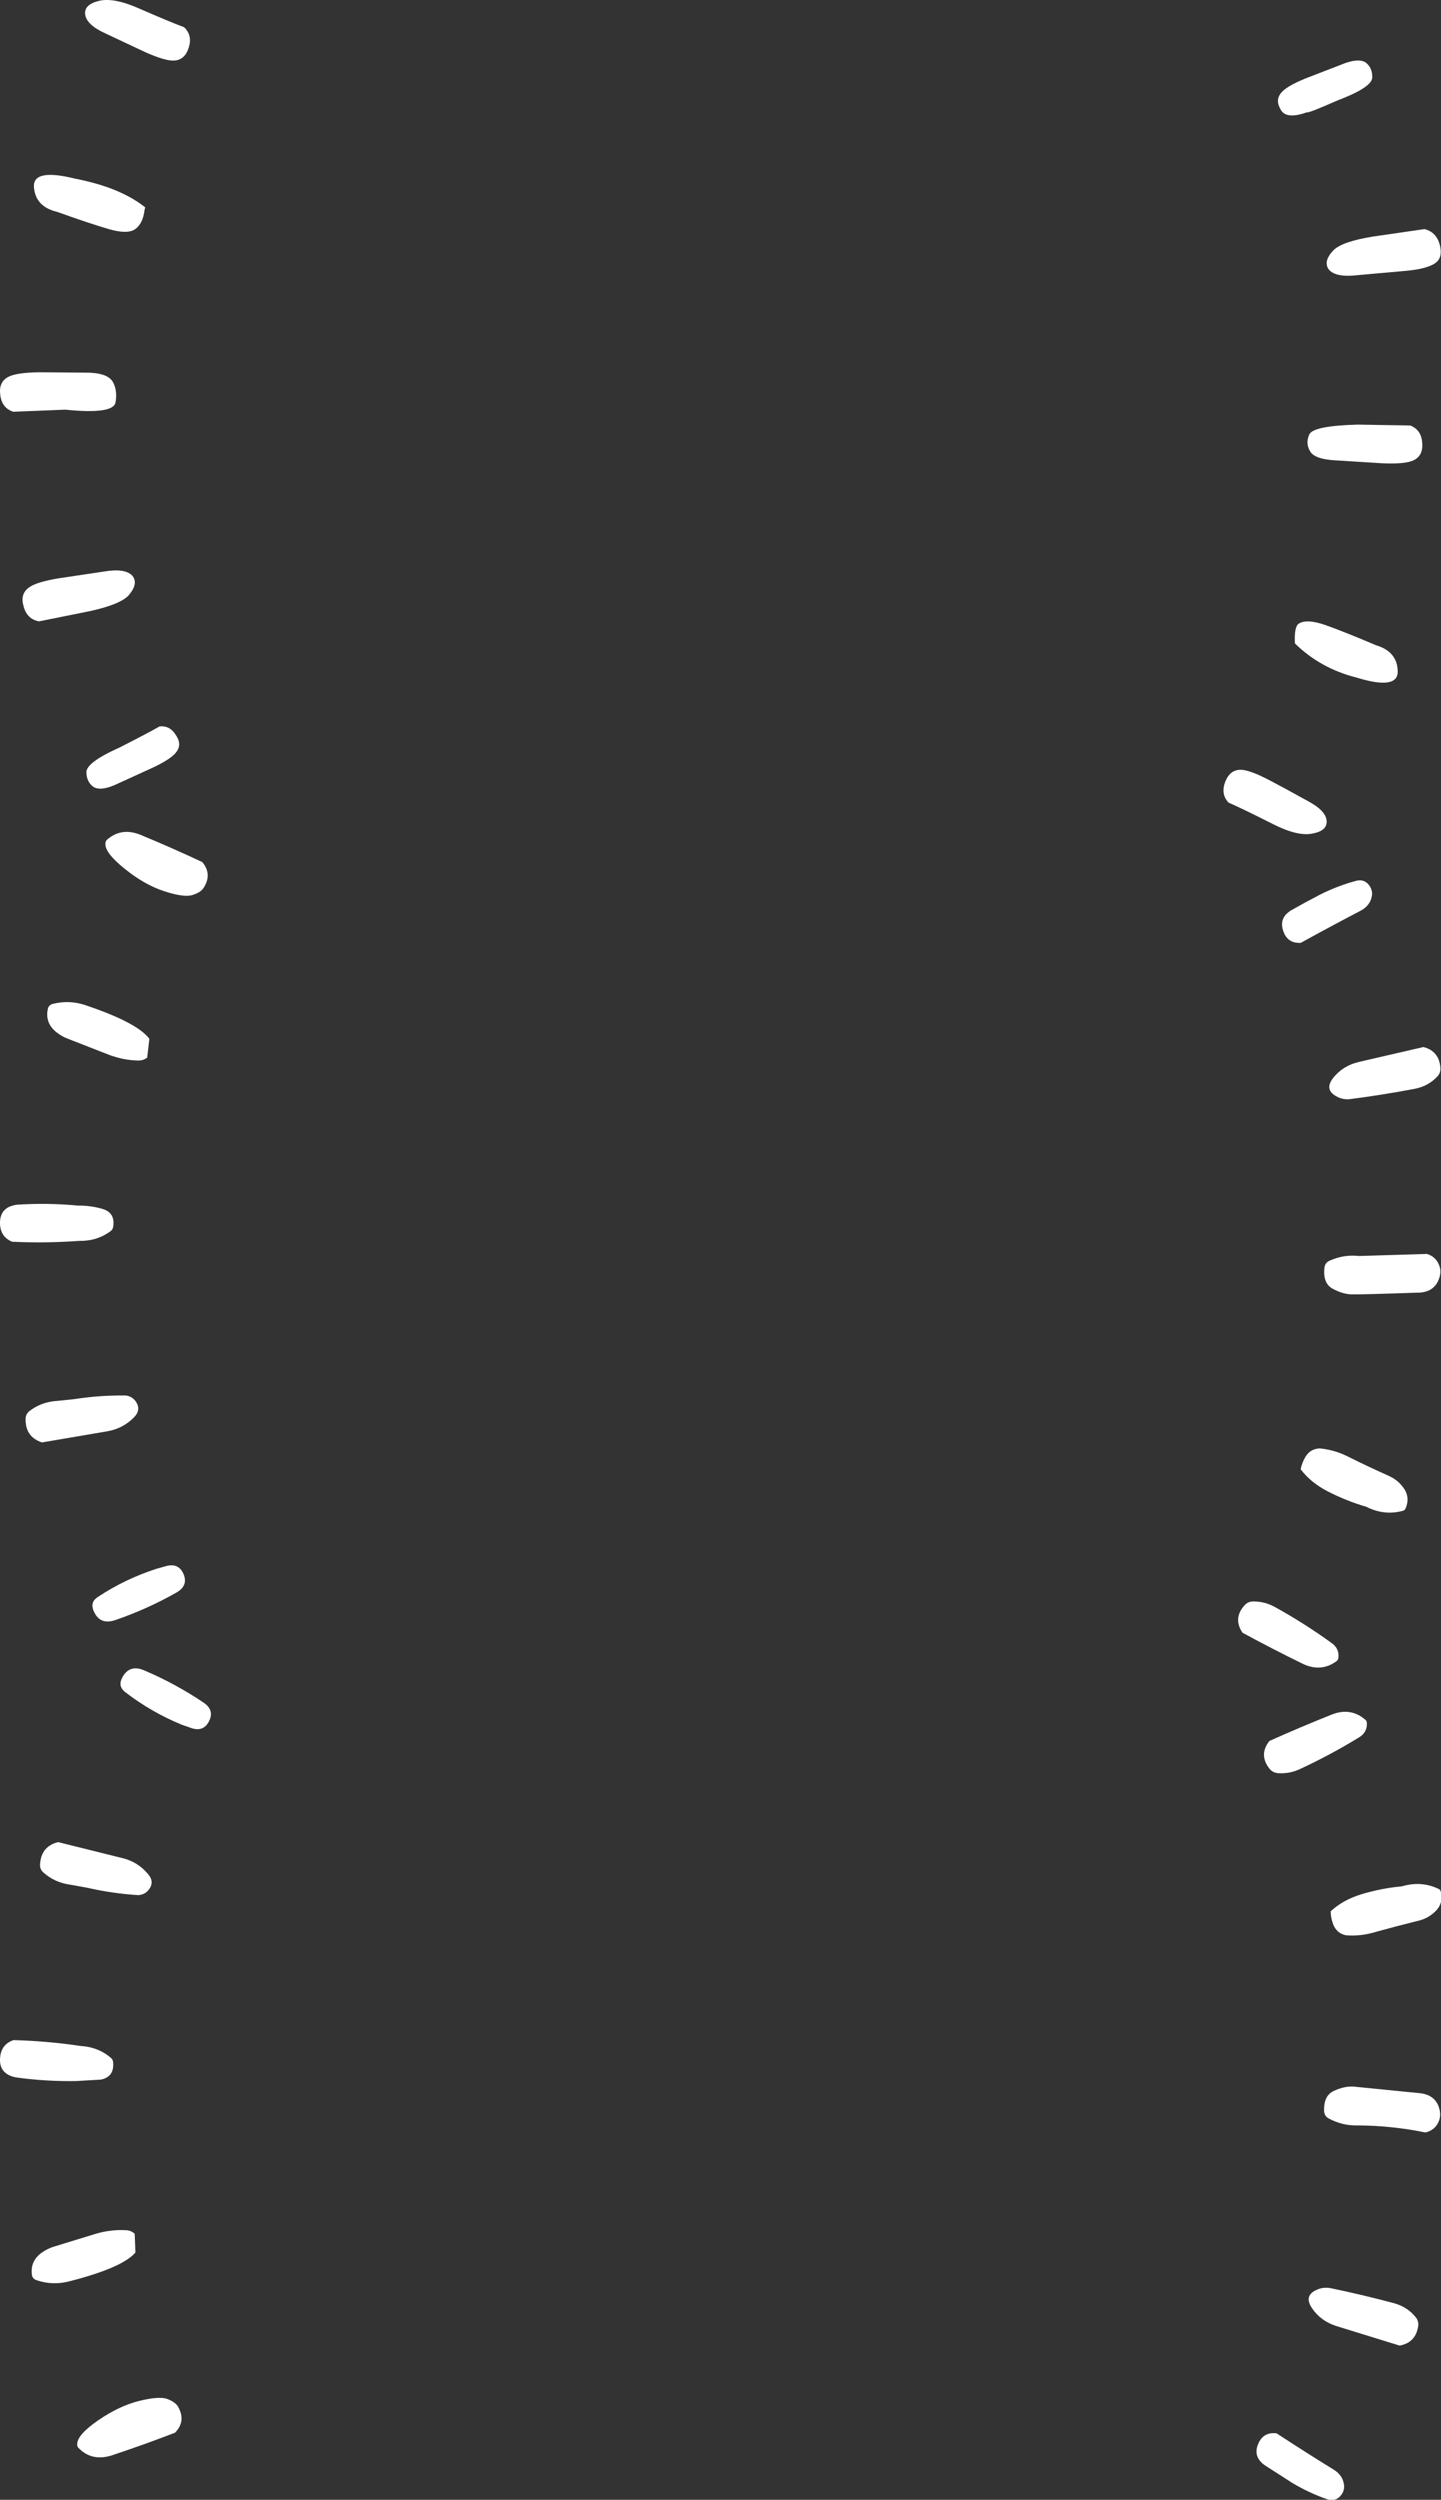<svg xmlns="http://www.w3.org/2000/svg" xmlns:xlink="http://www.w3.org/1999/xlink" viewBox="0 0 593.25 1028.85" height="3888.567" width="593.25mm"><rect x="0" y="0" width="593.25" height="1028.85" fill="#333333" stroke="none"/><defs><path d="M-240.25 103.5q4.25-.45 6.7 3.6 2.55 3.8.1 6.9-1.9 2.65-9.3 6.2l-14.35 6.55q-6.9 3.35-10.1 1.45-2.85-2.05-2.9-6.05 0-4 13.65-10.1 11.7-5.95 16.2-8.55m-49.15-42.85q-4.9-.85-6.3-6.05-1.55-5.1 2.15-7.75 2.95-2.25 12.4-3.8l18.1-2.7q8.75-1.5 11.7 1.7 2.6 3.15-1.45 7.9-3.3 3.75-15.75 6.5l-20.85 4.2m-10.55-85.5q-4.7-1.55-5.3-6.9-.7-5.3 3.35-7.35 3.3-1.75 12.85-1.85l18.3.15q8.9-.1 11.3 3.55 2.1 3.5 1.25 8.55-.85 5-20.5 3l-21.25.85m25.15-95.1q18.55 3.6 28.7 11.75l-.3 1.15q-.6 5.3-3.7 7.65-3.1 2.3-10.85.05t-21.15-7.05q-8.7-2.05-9.4-9.95-.7-7.9 16.7-3.6m44.55-61.75q3.5 3.25 1.9 8.35-1.6 5.05-5.95 5.25-3.55.25-11.95-3.5l-15.95-7.5q-7.85-3.55-8.4-7.8-.5-4 5.45-5.5 5.9-1.55 16.05 2.85 13.3 5.8 18.85 7.85m426.2 316.3q-3.3-3.45-1.4-8.45 1.9-4.95 6.25-4.95 3.55-.05 11.7 4.2 4.75 2.45 15.5 8.4 7.65 4 7.95 8.25.25 4.05-5.75 5.15-5.95 1.25-15.85-3.7-12.95-6.55-18.4-8.9m52.1-51.05q-14.65-3.7-25.05-13.9-.35-6.75 1.55-8.05 3.25-2.1 10.85.55 7.65 2.7 20.7 8.25 8.6 2.55 8.85 10.5t-16.9 2.65m22-102.8q4.6 1.8 4.9 7.2.4 5.3-3.75 7.1-3.4 1.55-12.95 1.1L240-5q-8.9-.4-10.8-3.7-1.95-3.3-.35-6.85 1.55-3.6 19.9-4.05l21.3.35m5.8-80.1q4.85 1.15 6.25 6.4 1.35 5.2-1.8 7.45-3.15 2.25-11.2 3.1l-20.7 1.85q-8.85 1-11.6-2.35-2.35-3.3 1.9-7.8 3.5-3.55 16.1-5.6l21.05-3.05M227.9-147q-8.5 3.05-10.7-1.1-2.35-3.95.25-6.9 2.05-2.55 9.6-5.7l14.75-5.7q7.1-2.95 10.15-.85 2.75 2.2 2.6 6.15-.25 4-14.25 9.3-12 5.3-12.4 4.8" fill="#fff" fill-rule="evenodd" transform="translate(305.35 192.8)" id="a"/><path d="m-245.4 109.3 3.9-1.1q5.1-1.35 7.1 3.1 2.15 4.85-2.75 7.7-11.95 6.8-25.05 11.3-6.5 2.3-9.05-3.75-1.5-3.55 1.7-5.65 11.25-7.45 24.15-11.6m-47.05-51.85q-6.85-2.25-6.7-9.7.05-1.95 1.55-3.15 5-3.85 11.6-4.2l6.75-.7q10.6-1.65 21.25-1.5 2.55.35 4 2.35 2.4 3.4-.55 6.5-4.6 4.75-11.15 5.85l-26.75 4.55M-304.7-24.9q-4.7-2-4.95-7.15-.3-7.15 7.05-8.05 12.35-.8 24.75.35 5.25-.05 10.15 1.35 5.4 1.55 4.5 7.3-.15 1.15-.95 1.75-5.5 4.2-12.9 4.1-13.95 1-27.65.35m31.05-96.75q20.5 7 25.3 13.5l-.9 7.7q-1.6 1.2-3.5 1.2-6.15-.1-12.15-2.35l-16.65-6.5q-2.7-.95-5.05-2.85-4.6-3.75-3.45-9.4.3-1.6 1.9-2.1 7.25-1.9 14.5.8m47-59.05q4.2 4.95.55 10.6-1.2 1.9-4.65 2.95-3.45 1.05-11.55-1.6-8.1-2.65-16.25-9.25-8.2-6.6-7.85-10.4.05-.85.6-1.4 5.85-5.25 13.75-2.1 12.8 5.3 25.4 11.2m427 316.25q-4.05-6 .95-11.4 1.35-1.45 3.5-1.45 4.8 0 8.95 2.35 11.95 6.6 23.15 14.7 3.25 2.3 2.8 6.1-.1.85-.7 1.3-6.3 4.7-13.8 1.2-12.6-6.15-24.85-12.8m50.8-51.7q-8.1-2.35-15.9-6.35-6.95-3.6-11.05-9.05.55-2.65 1.95-5.05 2-3.35 5.9-3.5 6.25.6 11.85 3.5 7.95 3.95 16.1 7.6 3.7 1.55 6.1 4.65 3.25 4.1 1.15 8.9-.25.65-.9.9-7.7 2.2-15.2-1.6m24.9-103.75q4.15 1.3 5.3 5.55.45 1.8-.05 3.65-1.8 6.85-9.55 6.7-23 .8-26.7.7-3.75-.15-7.75-2.35t-3.35-8.5q.25-2.2 2.2-3 5.8-2.6 12.05-1.9l27.85-.85m-1.45-84.9q6.4 1.65 6.95 8.4.2 2.15-1.25 3.7-3.65 3.95-9.3 5.05-13.15 2.5-26.35 4.2-3.15.4-5.75-1.1-5.1-2.75-1.35-7.55 3.95-5.05 10.65-6.6l26.4-6.1m-50.35-42.75q-5.75.3-7.35-5.4-1.45-5.05 3.5-8 5.7-3.25 11.7-6.35 7-3.55 14.65-5.65 3.7-1.05 5.8 2.1 1.25 1.95.9 4.05-.7 4.05-4.8 6.15-12.25 6.4-24.4 13.1" fill="#fff" fill-rule="evenodd" transform="translate(309.65 193.1)" id="b"/><path d="M210.3-162.6q12.7-5.7 25.75-10.9 7.7-2.95 13.65 2.2.6.5.6 1.35.2 3.85-3.25 5.9-11.75 7.2-24.15 12.95-4.3 2.05-9.1 1.7-2.15-.2-3.4-1.75-4.6-5.75-.1-11.45m54.4 59.65q8.05-2.4 15.25 1.15.6.4.7 1.1 1.25 5.05-2.75 8.5-2.9 2.6-6.8 3.45-8.7 2.15-17.15 4.5-6.15 1.9-12.4 1.35-3.7-.85-5.1-4.55-.95-2.55-1-5.25 5-4.65 12.45-6.95 8.45-2.55 16.8-3.3m9.65 101q-13.6-2.8-27.75-2.9-6.25.2-11.85-2.8-1.9-.95-2-3.15-.2-6.3 4-8.2 4.15-1.95 7.9-1.8l26.55 2.65q7.75.45 9.05 7.35.35 1.9-.2 3.7-1.45 4.15-5.7 5.15m-10.6 87.45-25.9-8q-6.5-2.05-10.1-7.4-3.4-5.1 1.9-7.45 2.7-1.3 5.85-.7 13 2.7 25.95 6.15 5.55 1.55 8.9 5.75 1.35 1.65 1 3.8-1.05 6.65-7.6 7.85m-50.5 36q11.6 7.6 23.35 14.85 3.95 2.4 4.35 6.5.2 2.15-1.2 4-2.35 2.95-5.9 1.65-7.5-2.65-14.25-6.7l-11.2-7.2q-4.7-3.35-2.9-8.25 2.05-5.55 7.75-4.85M-236.2-169.3q-12.5-5.15-23.15-13.35-3.05-2.35-1.3-5.8 3-5.85 9.25-3.05 12.8 5.45 24.2 13.15 4.7 3.15 2.15 7.85-2.3 4.3-7.3 2.55l-3.85-1.35m-50.7 48.2 26.35 6.55q6.45 1.55 10.65 6.65 2.75 3.25.1 6.5-1.6 1.9-4.2 2.05-10.6-.65-21.05-3.05l-6.65-1.2q-6.6-.85-11.3-5.1-1.4-1.25-1.3-3.2.4-7.45 7.4-9.2m-18.3 81.25q13.7.35 27.55 2.4 7.4.45 12.55 5 .75.65.8 1.8.5 5.85-5 7l-10.25.6q-12.4.2-24.65-1.5-7.3-1.45-6.45-8.55.6-5.1 5.45-6.75m23.8 98.75q-7.45 2.15-14.5-.3-1.55-.6-1.75-2.2-.7-5.7 4.15-9.1 2.5-1.75 5.2-2.5l17.1-5.25q6.15-1.75 12.3-1.4 1.9.1 3.45 1.45l.3 7.7q-5.25 6.15-26.25 11.6m42.5 62.35q-13 5-26.1 9.35-8.15 2.5-13.55-3.15-.55-.55-.5-1.4-.1-3.85 8.55-9.85 8.65-5.95 16.9-8 8.3-2.05 11.65-.75 3.35 1.3 4.4 3.3 3.2 5.85-1.35 10.5" fill="#fff" fill-rule="evenodd" transform="translate(310.75 192.4)" id="c"/></defs><use xlink:href="#a" width="587.85" transform="translate(.003 .004) scale(1.009)" height="340.25"/><use xlink:href="#b" width="591.2" transform="matrix(1.003 0 0 1.003 .012 342.36)" height="342.95"/><use xlink:href="#c" width="591.7" transform="matrix(1.003 0 0 1.003 -.011 686.65)" height="341.3"/></svg>